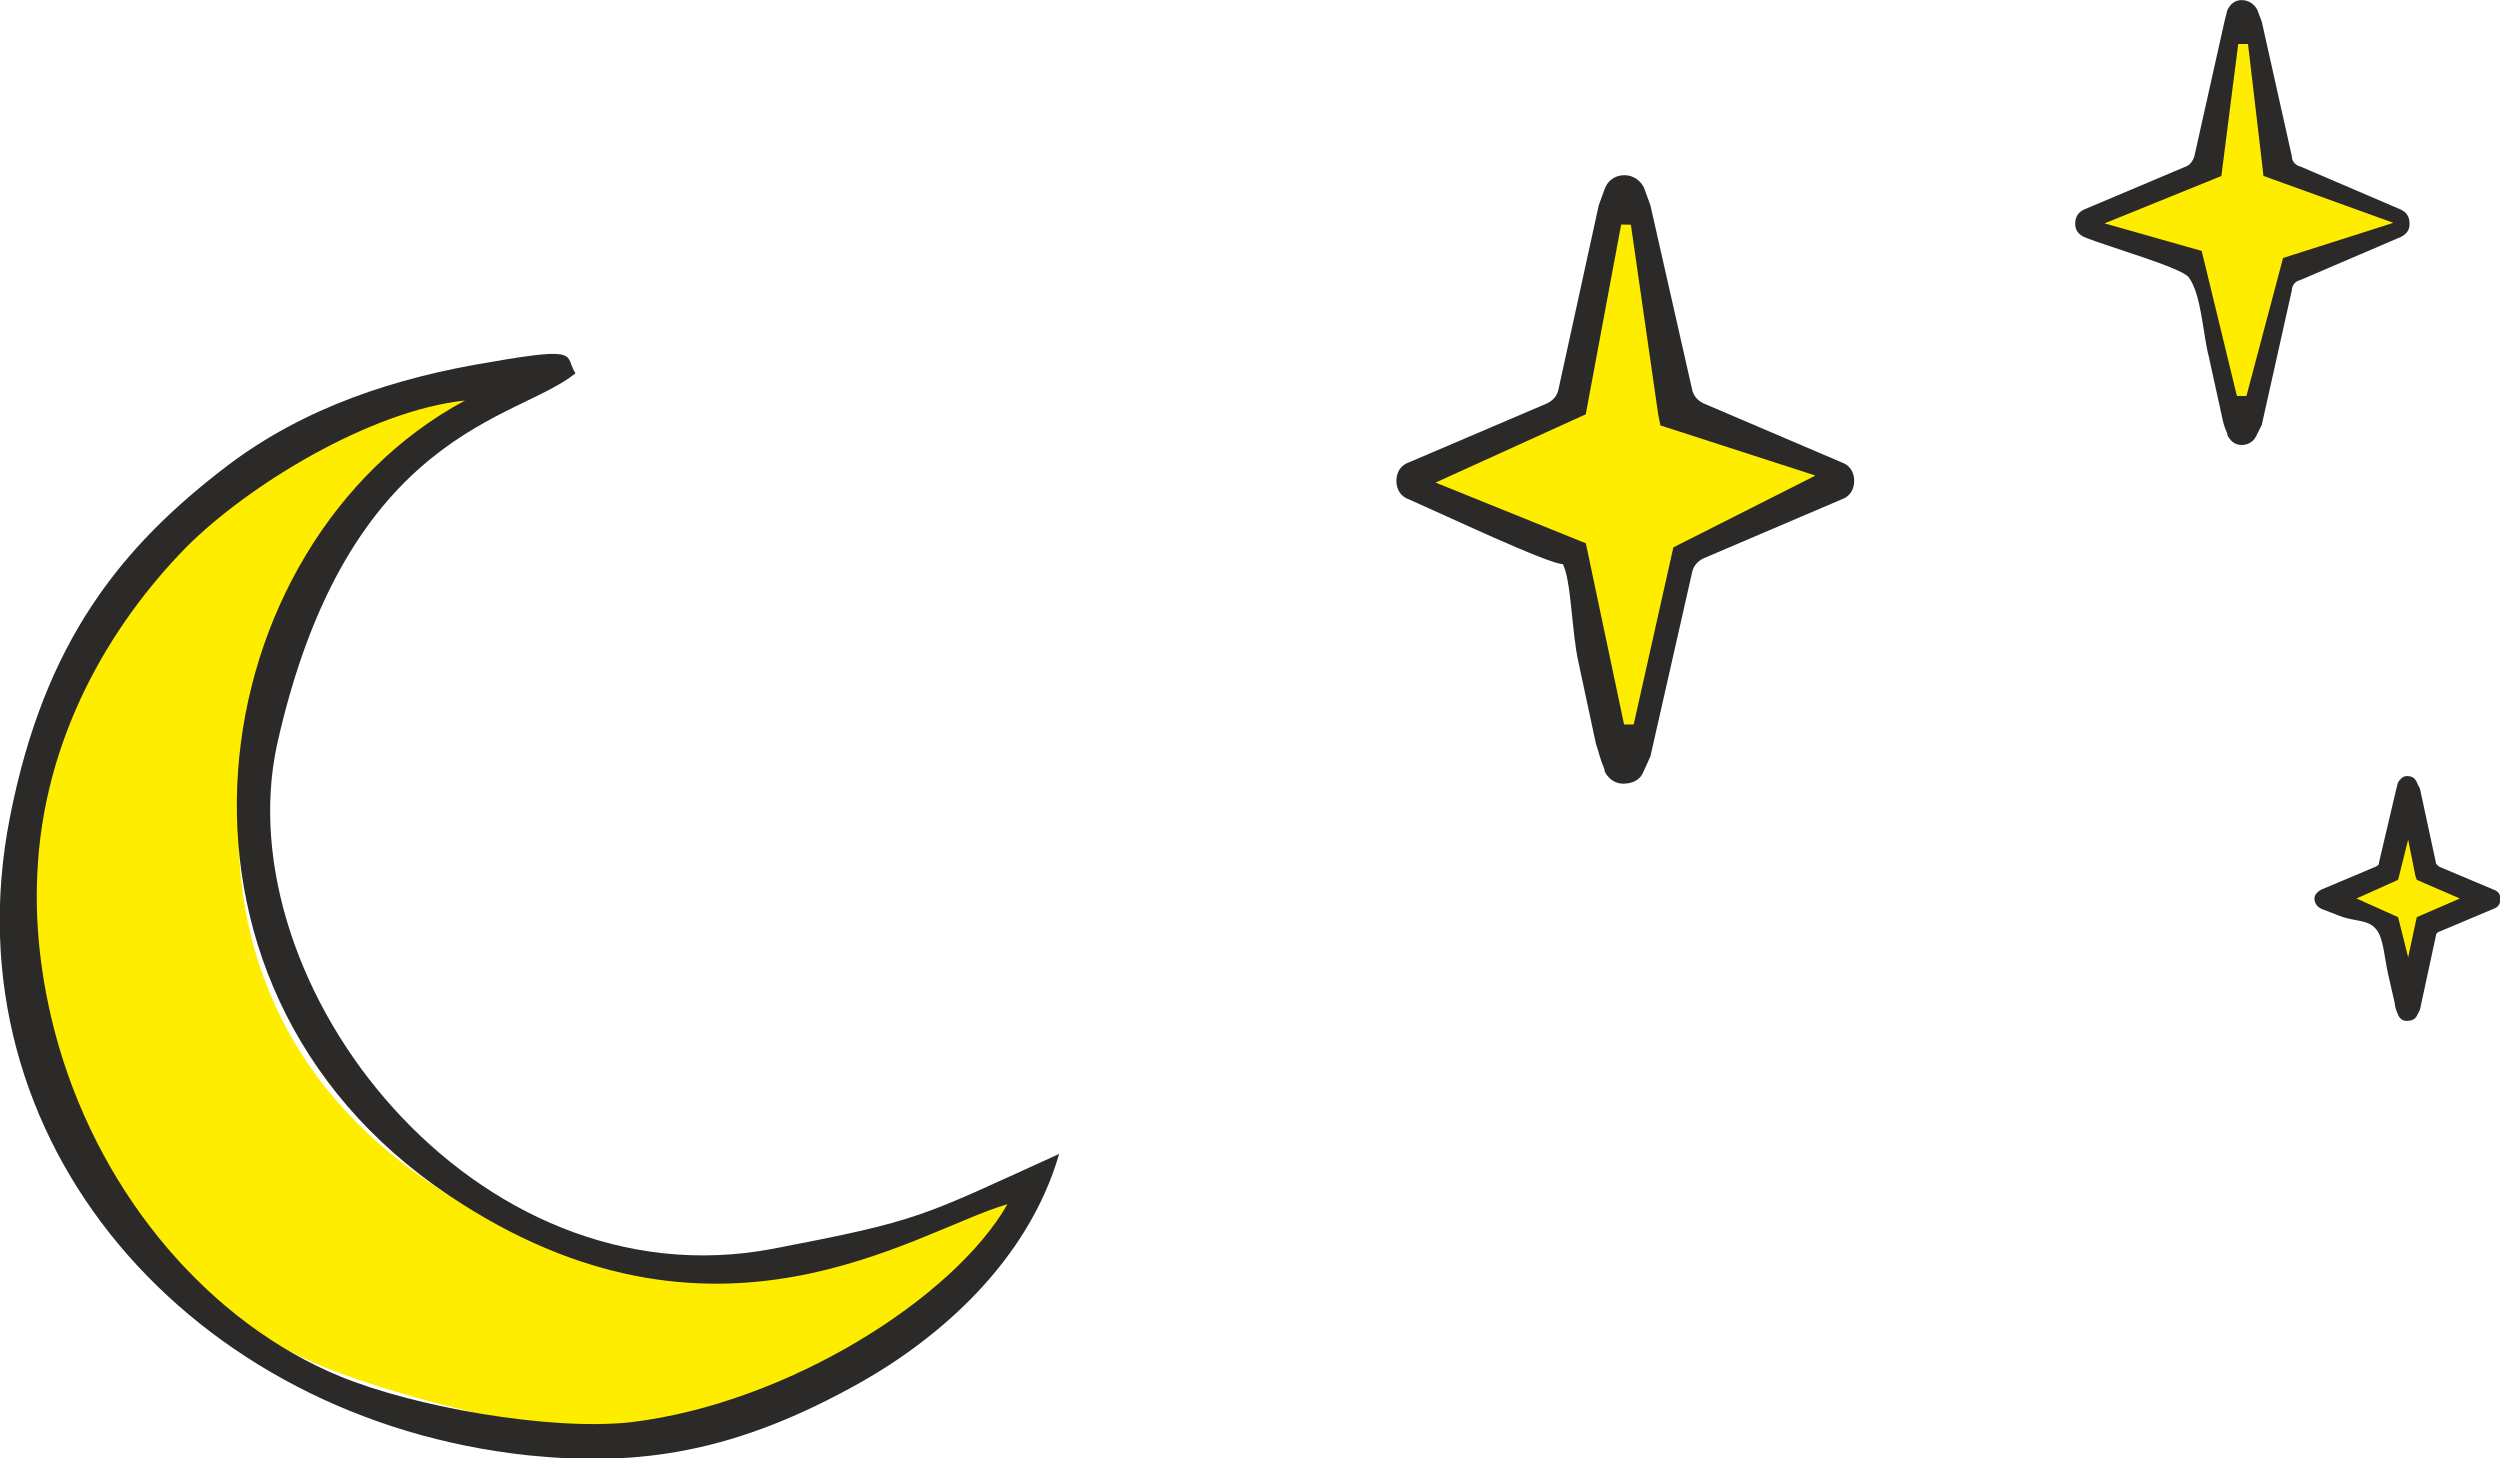 <?xml version="1.0" encoding="UTF-8"?>
<!DOCTYPE svg PUBLIC "-//W3C//DTD SVG 1.1//EN" "http://www.w3.org/Graphics/SVG/1.1/DTD/svg11.dtd">
<!-- Creator: CorelDRAW X7 -->
<svg xmlns="http://www.w3.org/2000/svg" xml:space="preserve" width="50.78mm" height="29.621mm" version="1.1" style="shape-rendering:geometricPrecision; text-rendering:geometricPrecision; image-rendering:optimizeQuality; fill-rule:evenodd; clip-rule:evenodd"
viewBox="0 0 1742 1016"
 xmlns:xlink="http://www.w3.org/1999/xlink">
 <defs>
  <style type="text/css">
   <![CDATA[
    .str1 {stroke:#FFED00;stroke-width:6.862}
    .str0 {stroke:#2B2A29;stroke-width:2.614}
    .fil1 {fill:#2B2A29}
    .fil0 {fill:#FFED00}
    .fil2 {fill:#2B2A29;fill-rule:nonzero}
    .fil3 {fill:#FFED00;fill-rule:nonzero}
   ]]>
  </style>
 </defs>
 <g id="Layer_x0020_1">
  <g id="_1707783552912">
   <g>
    <path class="fil0" d="M227 953c-94,-38 -173,-125 -206,-232 -12,-38 -17,-52 -16,-94 4,-94 51,-199 106,-254 44,-43 174,-96 243,-103 -190,98 -282,406 -50,557 193,125 336,27 403,9 -38,65 -142,150 -256,162 -59,6 -171,-24 -224,-45z"/>
    <path class="fil1" d="M237 959c-90,-37 -165,-124 -196,-230 -11,-38 -17,-79 -15,-120 4,-94 50,-173 104,-228 43,-43 128,-95 194,-102 -184,99 -234,405 -11,554 185,124 324,25 389,6 -37,65 -153,139 -263,152 -57,6 -151,-11 -202,-32zm131 55c78,8 145,-2 232,-51 53,-30 116,-83 138,-159 -97,44 -95,46 -199,66 -209,40 -382,-184 -346,-351 49,-220 168,-226 208,-259 -8,-12 5,-19 -58,-8 -68,11 -131,32 -184,72 -75,57 -128,123 -152,245 -45,227 127,420 361,445z"/>
   </g>
   <path class="fil2" d="M1150 143l29 128c1,5 4,8 8,10l96 41c6,2 9,7 9,13 0,6 -3,11 -9,13l-96 41c-4,2 -7,5 -8,10l-29 128 -5 11c-2,5 -7,8 -14,8 -6,0 -11,-4 -13,-9l0 -1c-3,-7 -4,-12 -6,-18l-12 -56c-5,-22 -5,-57 -11,-69 -10,0 -82,-34 -107,-45 -6,-2 -9,-7 -9,-13 0,-6 3,-11 9,-13l96 -41c4,-2 7,-5 8,-10l28 -128 4 -11c2,-6 7,-10 14,-10 6,0 12,4 14,10l4 11z"/>
   <path class="fil2" d="M1576 15l21 94c0,3 2,6 6,7l70 30c4,2 6,5 6,10 0,4 -2,7 -6,9l-70 30c-4,1 -6,4 -6,7l-21 94 -4 8c-2,4 -6,6 -10,6 -5,0 -8,-3 -10,-7l0 -1c-2,-4 -3,-8 -4,-13l-9 -41c-4,-15 -5,-43 -14,-55 -6,-7 -56,-21 -73,-28 -4,-2 -6,-5 -6,-9 0,-5 2,-8 6,-10l71 -30c3,-1 5,-4 6,-7l21 -94 2 -8c2,-4 5,-7 10,-7 5,0 9,3 11,7l3 8z"/>
   <path class="fil2 str0" d="M1685 550l11 51c0,2 2,3 3,4l38 16c3,1 4,3 4,5 0,3 -1,5 -4,6l-38 16c-1,0 -3,2 -3,4l-11 51 -2 4c-1,2 -3,3 -6,3 -2,0 -4,-1 -5,-4l0 0c-1,-2 -2,-5 -2,-7l-5 -22c-2,-9 -3,-24 -8,-30 -6,-8 -16,-6 -26,-10l-13 -5c-2,-1 -4,-3 -4,-6 0,-2 2,-4 4,-5l38 -16c2,-1 3,-2 3,-4l12 -51 1 -4c1,-2 3,-4 5,-4 3,0 5,1 6,4l2 4zm-2 60l-5 -25 -7 29 -29 12 29 13 7 29 6 -29 30 -13 -30 -12 -1 -4z"/>
   <polygon class="fil3" points="1683,610 1678,585 1671,613 1642,626 1671,639 1678,667 1684,639 1714,626 1684,613 "/>
   <polygon class="fil3 str1" points="1152,289 1133,157 1108,291 1009,336 1108,376 1135,504 1163,379 1256,332 1154,299 "/>
   <polygon class="fil3 str1" points="1573,116 1563,31 1551,125 1477,155 1537,172 1562,275 1588,177 1657,155 1574,125 "/>
  </g>
 </g>
</svg>
